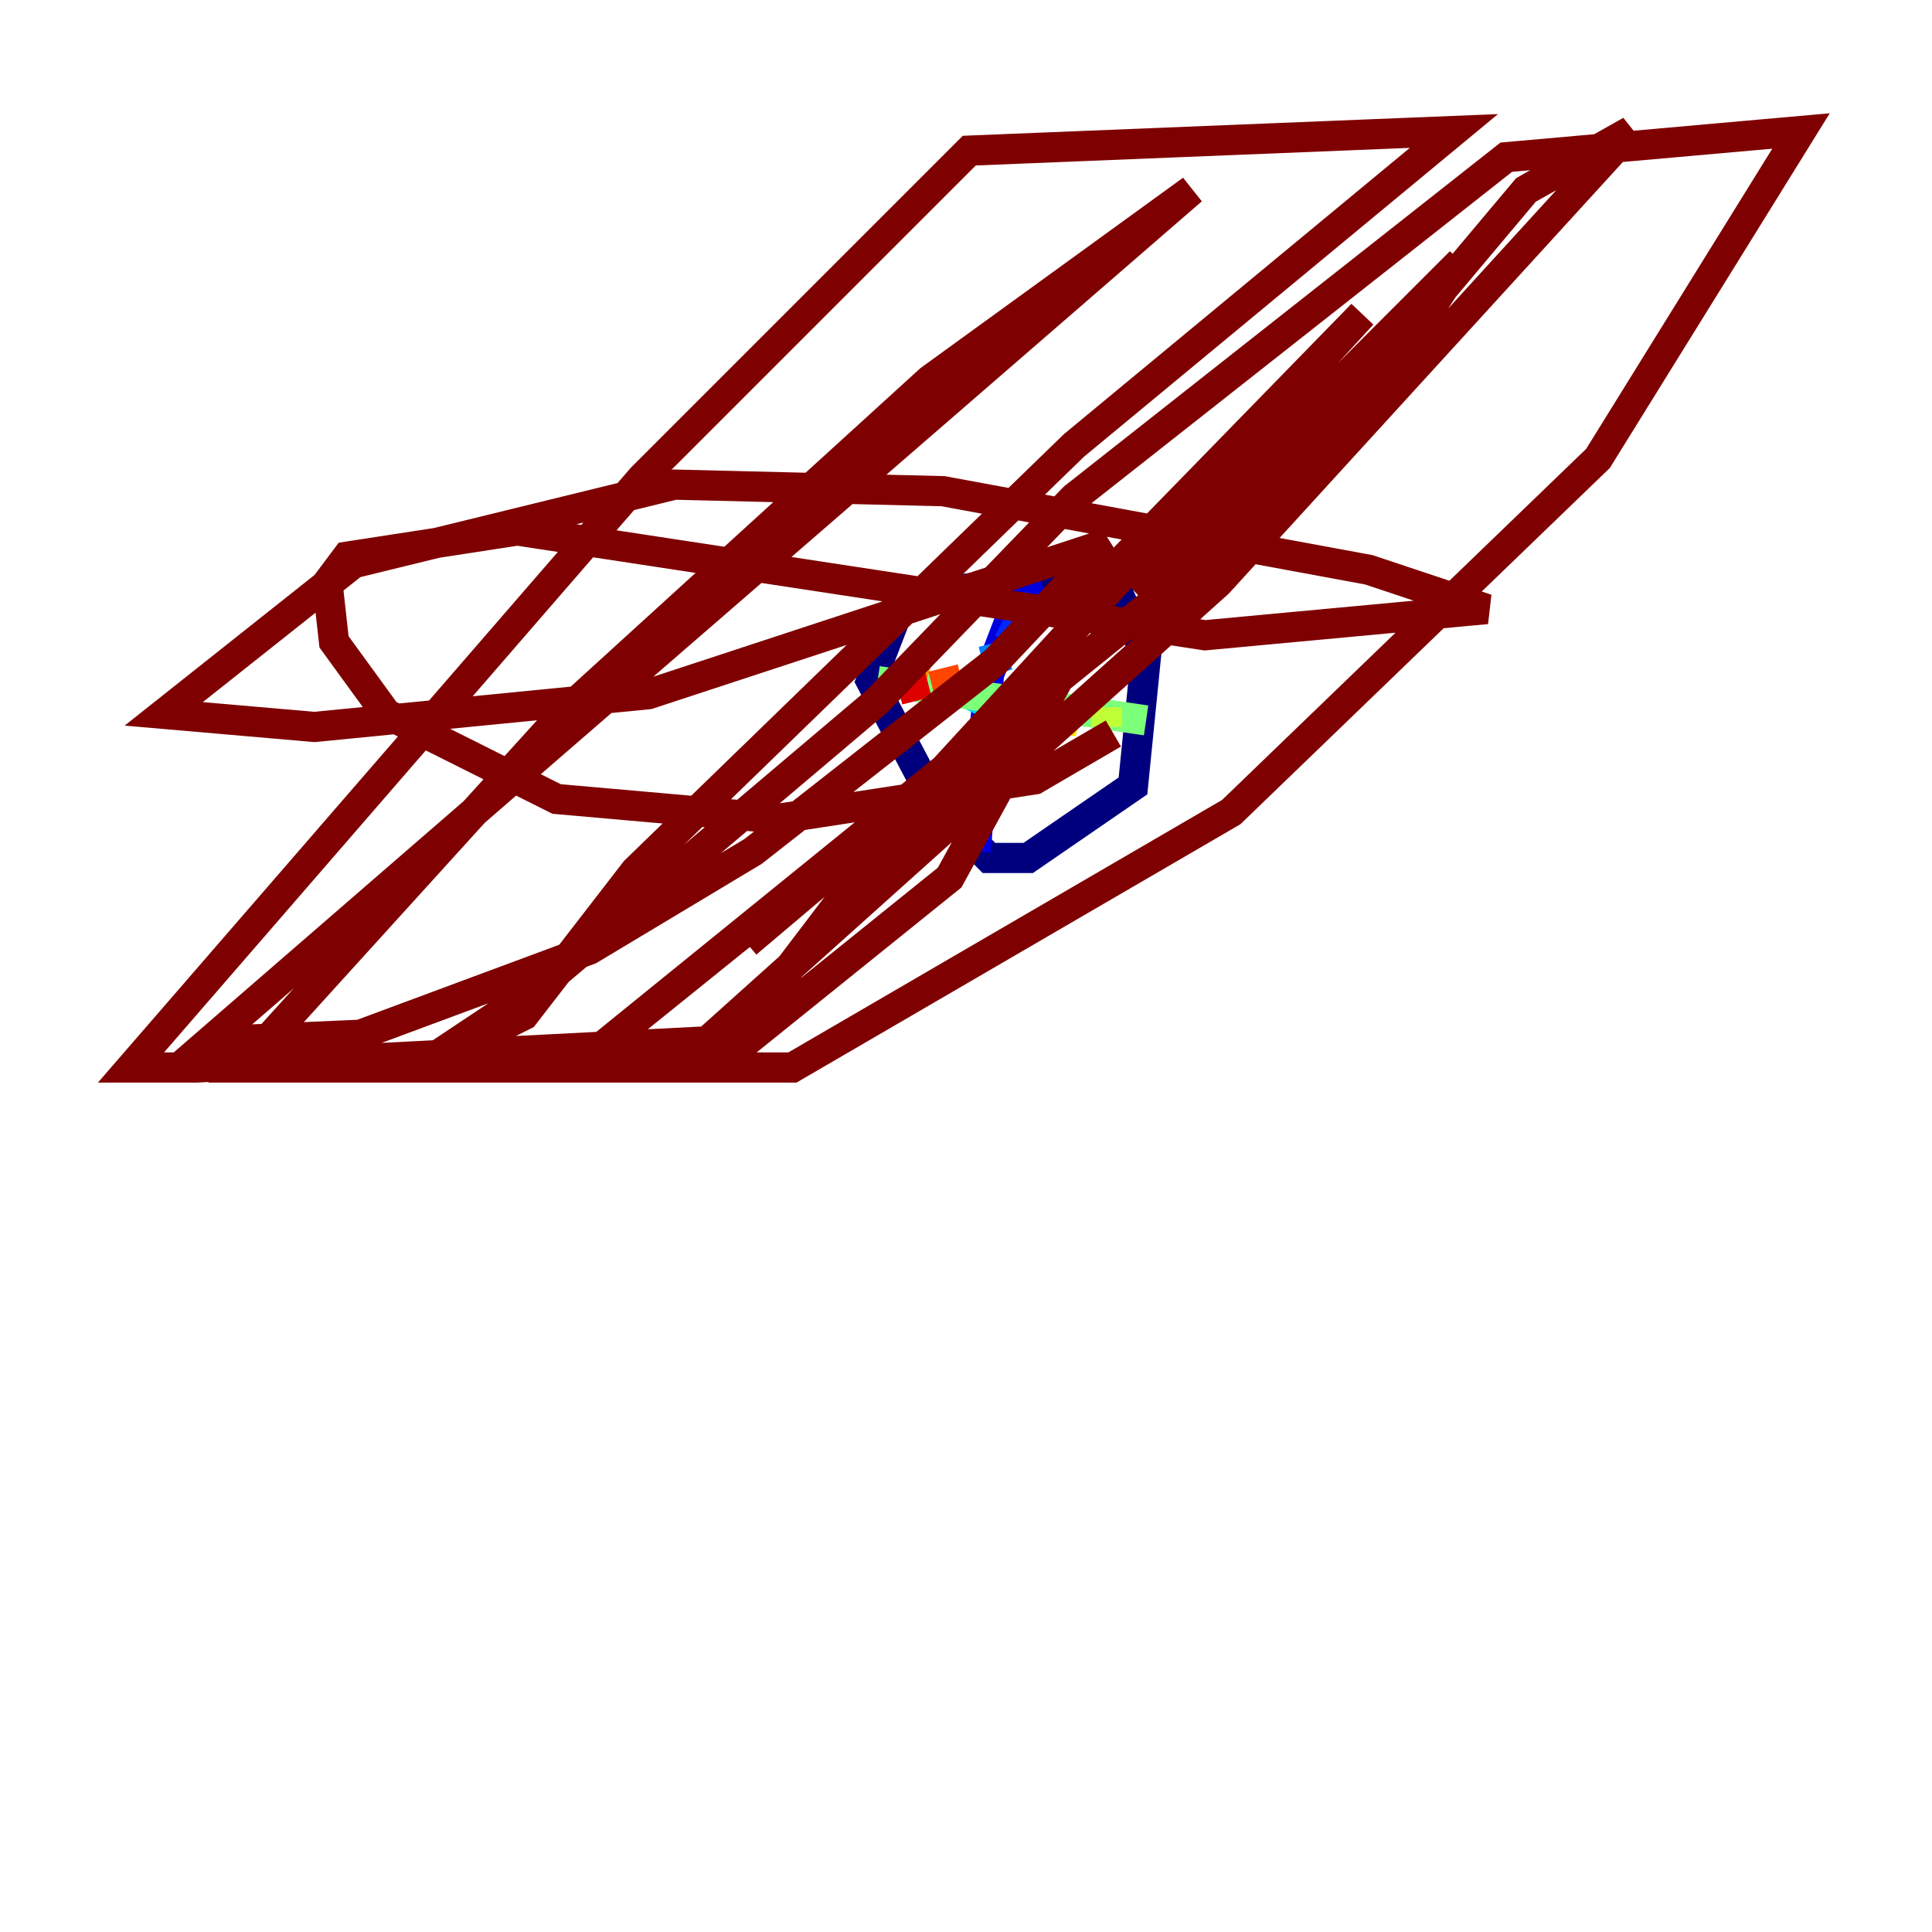 <?xml version="1.0" encoding="utf-8" ?>
<svg baseProfile="tiny" height="128" version="1.2" viewBox="0,0,128,128" width="128" xmlns="http://www.w3.org/2000/svg" xmlns:ev="http://www.w3.org/2001/xml-events" xmlns:xlink="http://www.w3.org/1999/xlink"><defs /><polyline fill="none" points="67.254,38.617 59.878,39.485 57.709,45.125 62.047,53.37 65.519,56.841 68.122,56.841 75.064,52.068 75.932,43.39 73.763,38.617 68.556,38.617" stroke="#00007f" stroke-width="2" /><polyline fill="none" points="68.99,38.617 67.688,39.051 65.519,44.691 64.651,56.407" stroke="#0000de" stroke-width="2" /><polyline fill="none" points="66.386,41.22 67.254,41.654" stroke="#0028ff" stroke-width="2" /><polyline fill="none" points="66.82,43.39 65.085,43.824" stroke="#0080ff" stroke-width="2" /><polyline fill="none" points="64.217,45.993 65.953,46.861" stroke="#00d4ff" stroke-width="2" /><polyline fill="none" points="64.217,49.031 65.519,49.464" stroke="#36ffc0" stroke-width="2" /><polyline fill="none" points="58.142,45.125 75.932,47.729" stroke="#7cff79" stroke-width="2" /><polyline fill="none" points="73.329,46.861 73.329,48.163" stroke="#c0ff36" stroke-width="2" /><polyline fill="none" points="70.725,46.427 70.291,48.597" stroke="#ffe500" stroke-width="2" /><polyline fill="none" points="60.746,43.824 60.312,45.125" stroke="#ff9400" stroke-width="2" /><polyline fill="none" points="62.481,44.258 62.915,45.993" stroke="#ff4600" stroke-width="2" /><polyline fill="none" points="60.312,44.691 60.746,46.427" stroke="#de0000" stroke-width="2" /><polyline fill="none" points="49.464,62.481 60.746,52.936 90.251,20.827 73.329,38.183 65.519,49.898 55.539,59.878 47.295,70.725 62.915,58.142 70.291,44.691 38.183,70.725 80.705,36.447 91.119,26.034 96.759,17.356 75.064,39.051 91.986,23.43 101.098,12.583 108.041,8.678 80.705,38.617 46.861,68.99 13.017,70.725 8.678,70.725 42.522,31.675 64.217,9.98 96.325,8.678 71.159,29.505 42.088,57.709 34.712,67.254 27.77,70.725 35.58,65.519 58.142,46.427 71.159,32.976 99.797,10.414 119.322,8.678 105.871,30.373 81.573,53.803 52.502,70.725 16.054,70.725 37.315,47.295 61.614,25.166 78.969,12.583 13.885,68.99 23.864,68.556 39.051,62.915 49.898,56.407 65.953,43.824 73.329,36.014 42.956,45.993 20.827,48.163 10.848,47.295 23.43,37.315 44.691,32.108 62.481,32.542 90.685,37.749 98.495,40.352 79.837,42.088 34.278,35.146 22.997,36.881 21.695,38.617 22.129,42.522 25.6,47.295 36.881,52.936 51.634,54.237 68.556,51.634 73.763,48.597" stroke="#7f0000" stroke-width="2" /></svg>
